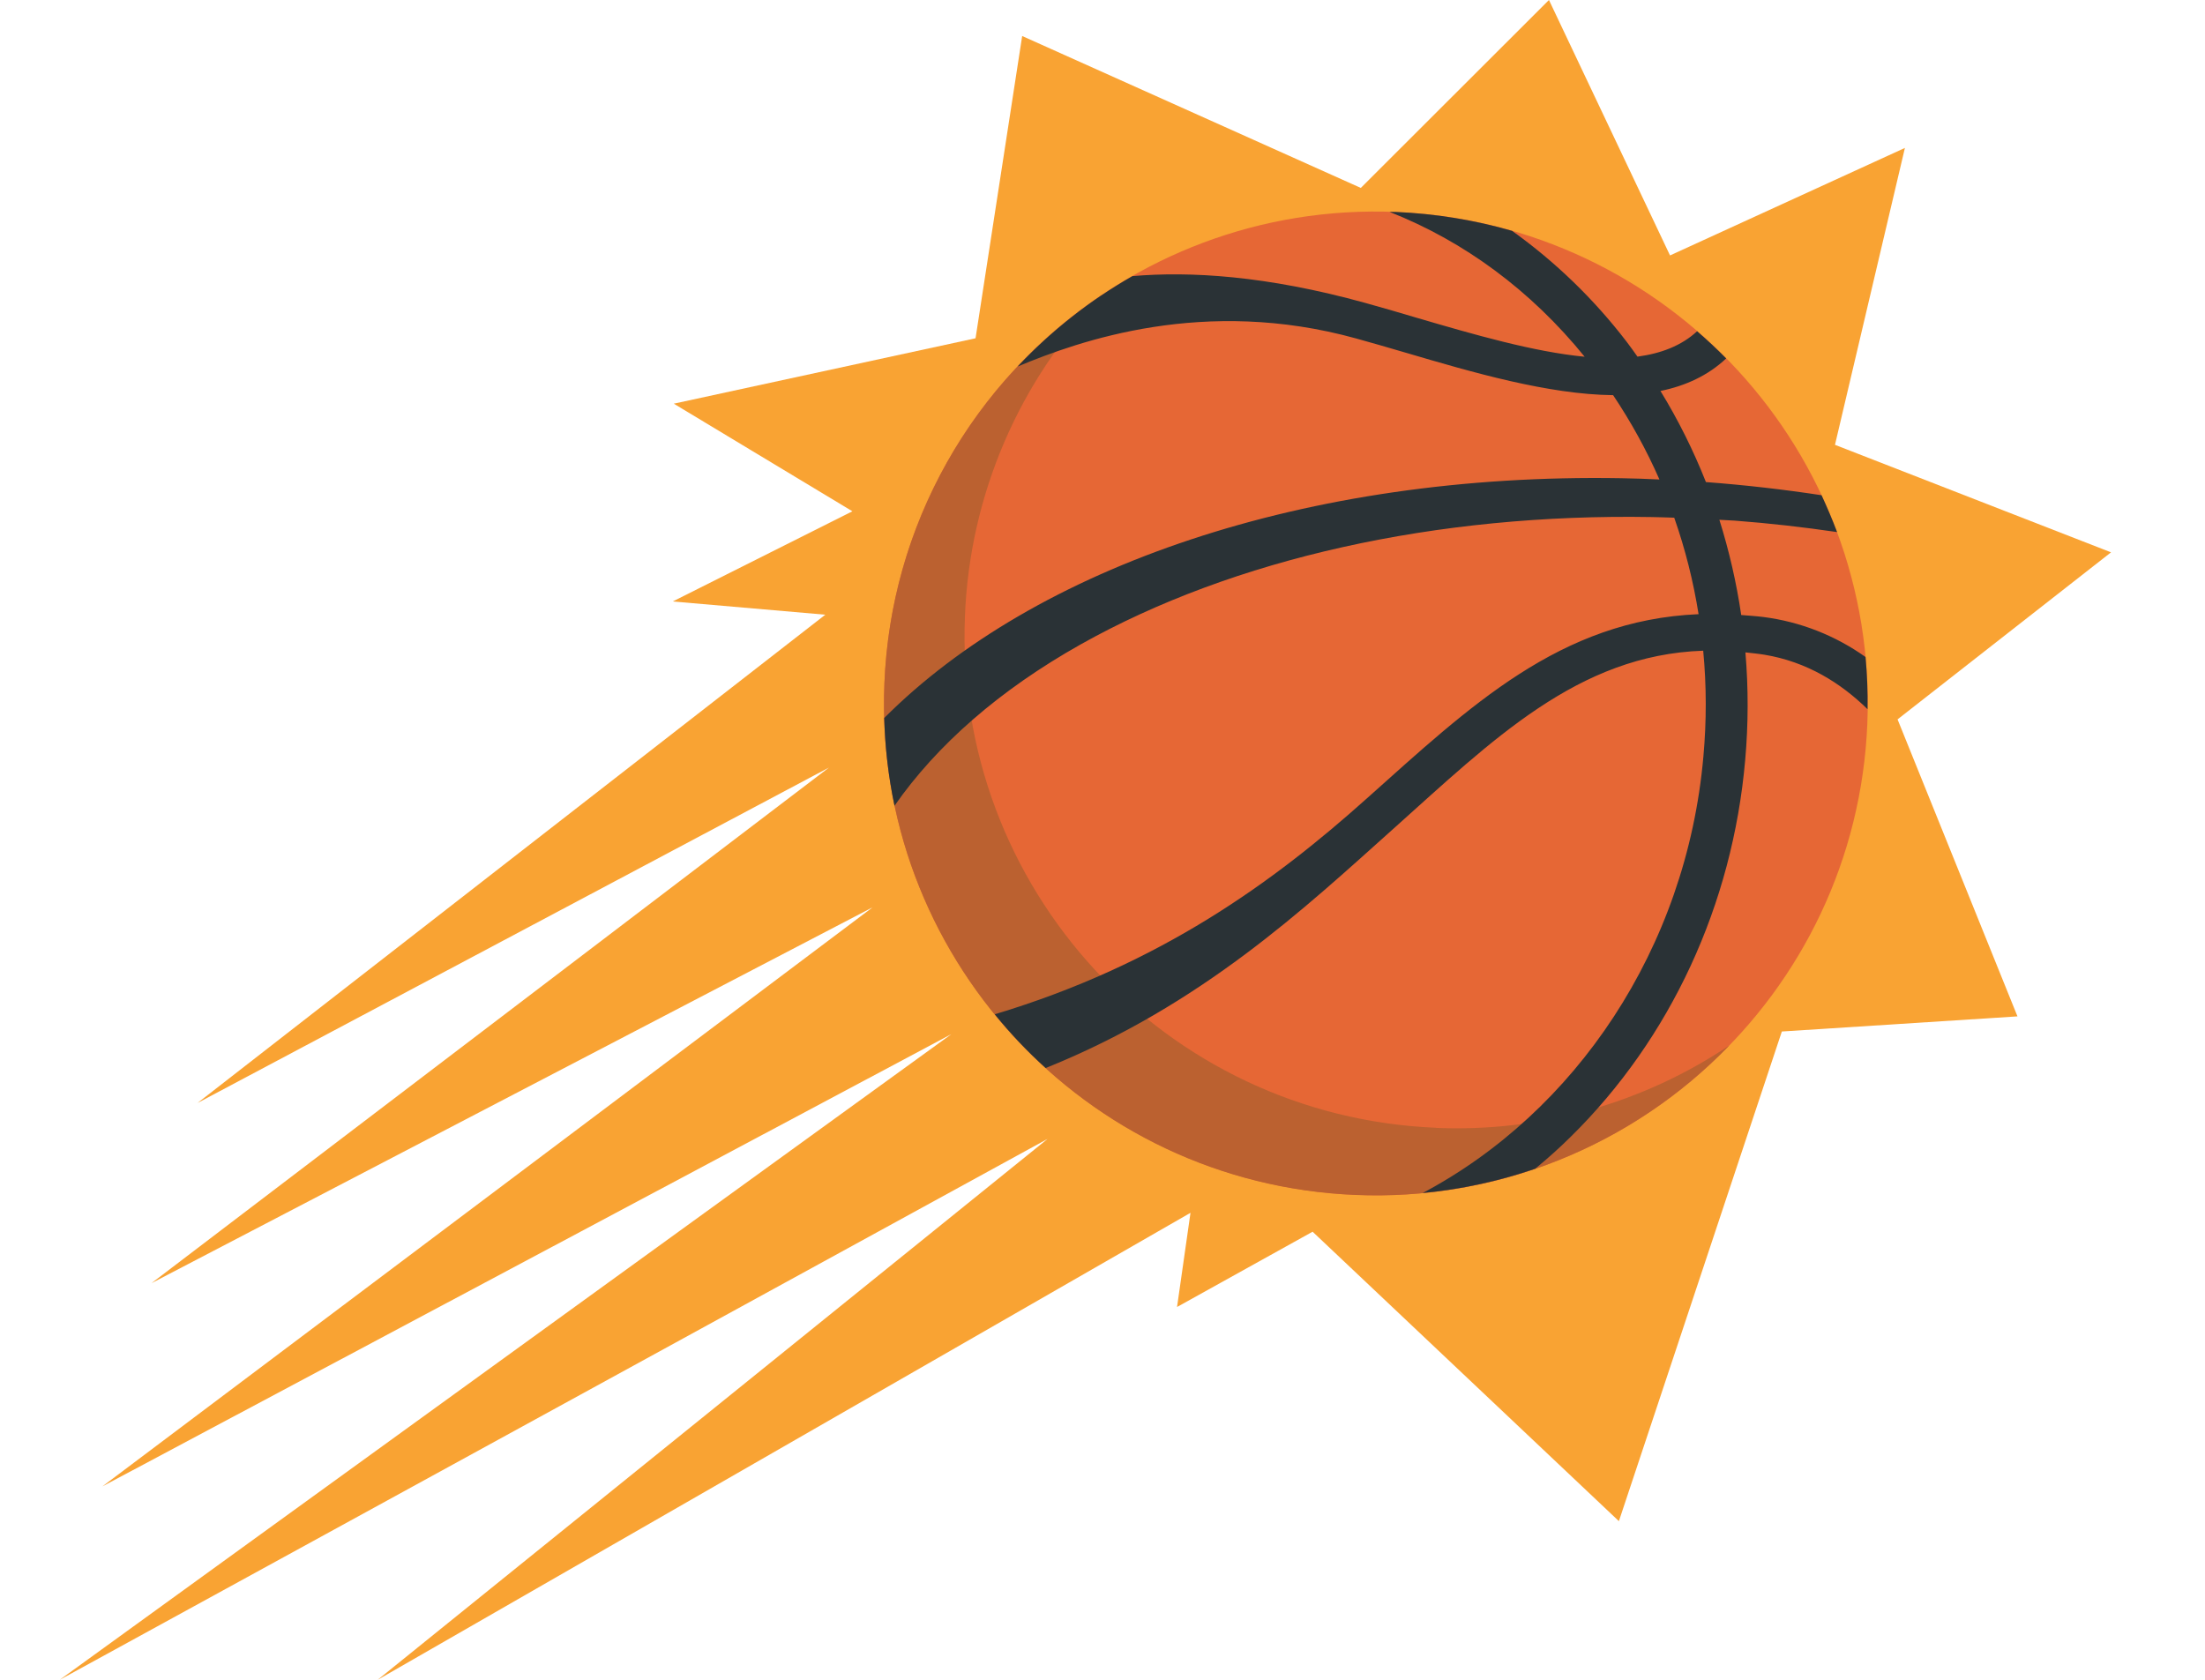 <svg width="21" height="16" viewBox="0 0 21 16" fill="none" xmlns="http://www.w3.org/2000/svg">
<g clip-path="url(#clip0_876_2937)">
<path d="M14.752 0L12.96 1.79L9.735 0.343L9.291 3.222L6.417 3.845L8.118 4.87L6.407 5.729L7.86 5.855L1.881 10.506L7.895 7.311L1.443 12.222L8.311 8.642L0.975 14.158L9.061 9.85L0.569 16L9.977 10.848L3.597 16L11.338 11.552L11.21 12.449L12.501 11.732L15.418 14.489L16.97 9.825L19.214 9.681L18.072 6.852L20.105 5.261L17.476 4.237L18.142 1.409L15.905 2.433L14.752 0Z" fill="#F9A333"/>
<path d="M17.784 6.894C17.677 9.479 15.495 11.488 12.909 11.381C10.324 11.274 8.315 9.092 8.423 6.507C8.53 3.922 10.711 1.912 13.296 2.019C15.881 2.126 17.891 4.308 17.784 6.894Z" fill="#E66735"/>
<path d="M13.677 10.742C11.092 10.635 9.083 8.452 9.19 5.867C9.235 4.718 9.704 3.627 10.505 2.802C9.89 3.212 9.38 3.761 9.018 4.405C8.656 5.049 8.452 5.77 8.423 6.508C8.316 9.093 10.324 11.276 12.909 11.382C13.569 11.41 14.228 11.297 14.841 11.052C15.455 10.807 16.009 10.435 16.468 9.959C15.645 10.511 14.667 10.785 13.677 10.743" fill="#BB6130"/>
<path d="M17.786 6.755C17.789 6.589 17.782 6.423 17.767 6.258C17.479 6.053 17.145 5.922 16.795 5.877C16.723 5.868 16.654 5.864 16.583 5.858C16.538 5.551 16.468 5.247 16.375 4.951C16.423 4.954 16.472 4.956 16.521 4.959C16.851 4.984 17.176 5.021 17.496 5.068C17.451 4.949 17.401 4.832 17.348 4.717C16.987 4.662 16.621 4.62 16.251 4.592H16.247C16.128 4.291 15.983 4 15.814 3.724C16.053 3.675 16.267 3.577 16.44 3.414C16.351 3.324 16.259 3.238 16.163 3.155C16.013 3.294 15.818 3.367 15.595 3.397C15.561 3.349 15.527 3.301 15.491 3.254C15.182 2.851 14.815 2.495 14.401 2.199C14.041 2.095 13.67 2.035 13.296 2.019C13.275 2.019 13.254 2.019 13.233 2.018C13.945 2.298 14.581 2.768 15.092 3.398C14.605 3.351 14.043 3.188 13.486 3.025C13.322 2.976 13.161 2.929 13.005 2.886C12.059 2.624 11.331 2.583 10.785 2.63C10.38 2.861 10.012 3.151 9.692 3.491C10.282 3.244 11.472 2.824 12.916 3.224C13.069 3.266 13.229 3.313 13.39 3.36C14.028 3.548 14.745 3.757 15.363 3.764C15.533 4.018 15.681 4.286 15.804 4.567C15.682 4.561 15.561 4.557 15.441 4.555C12.433 4.503 9.854 5.403 8.421 6.839C8.429 7.12 8.461 7.4 8.519 7.675C8.923 7.095 9.52 6.572 10.292 6.138C11.748 5.32 13.68 4.889 15.733 4.925C15.804 4.926 15.875 4.929 15.945 4.931C16.05 5.23 16.127 5.537 16.177 5.85C14.854 5.906 13.997 6.731 13.013 7.609C12.129 8.4 11.052 9.187 9.474 9.661C9.622 9.844 9.784 10.015 9.959 10.173C11.445 9.575 12.433 8.643 13.267 7.897C14.214 7.05 15.027 6.238 16.221 6.198C16.253 6.532 16.253 6.869 16.223 7.204C16.062 9.039 15 10.594 13.55 11.363C13.915 11.329 14.275 11.251 14.621 11.132C14.738 11.036 14.851 10.935 14.96 10.827C15.91 9.892 16.501 8.616 16.621 7.238C16.651 6.898 16.652 6.555 16.623 6.214C16.683 6.221 16.742 6.226 16.803 6.236C17.21 6.303 17.534 6.508 17.786 6.755" fill="#2A3236"/>
</g>
<defs>
<clipPath id="clip0_876_2937">
<rect width="19.537" height="16" fill="white" transform="translate(0.569)"/>
</clipPath>
</defs>
</svg>
